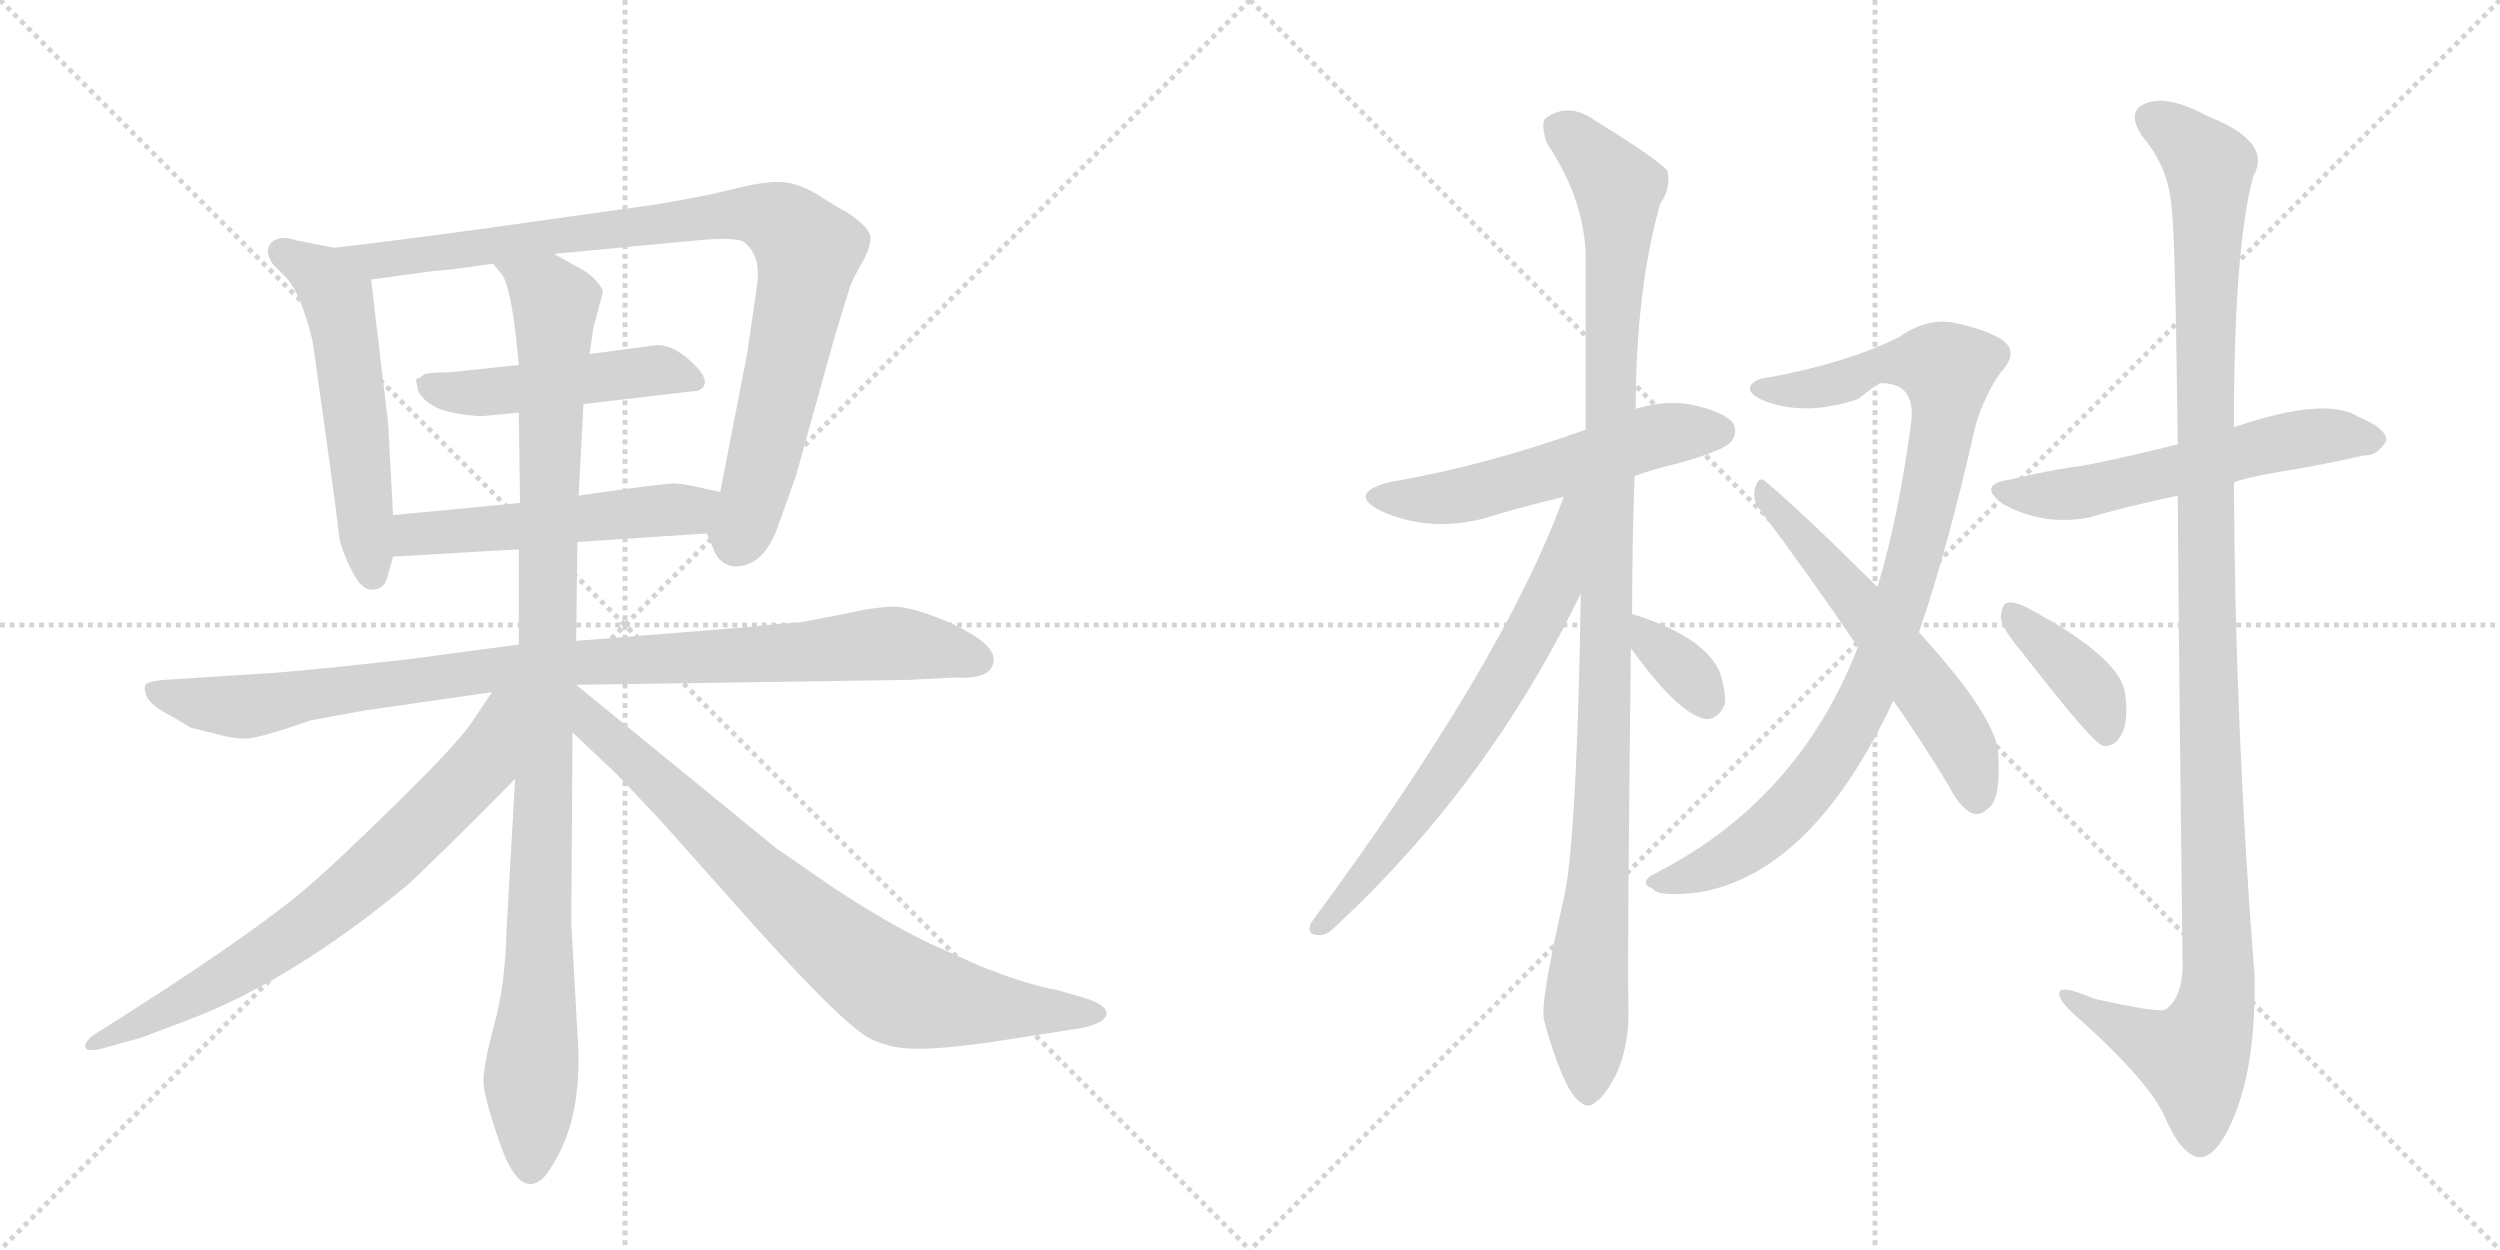 <svg version="1.1" viewBox="0 0 2048 1024" xmlns="http://www.w3.org/2000/svg">
  <g stroke="lightgray" stroke-dasharray="1,1" stroke-width="1" transform="scale(4, 4)">
    <line x1="0" y1="0" x2="256" y2="256"></line>
    <line x1="256" y1="0" x2="0" y2="256"></line>
    <line x1="128" y1="0" x2="128" y2="256"></line>
    <line x1="0" y1="128" x2="256" y2="128"></line>
    <line x1="256" y1="0" x2="512" y2="256"></line>
    <line x1="512" y1="0" x2="256" y2="256"></line>
    <line x1="384" y1="0" x2="384" y2="256"></line>
    <line x1="256" y1="128" x2="512" y2="128"></line>
  </g>
<g transform="scale(1, -1) translate(0, -850)">
   <style type="text/css">
    @keyframes keyframes0 {
      from {
       stroke: black;
       stroke-dashoffset: 545;
       stroke-width: 128;
       }
       64% {
       animation-timing-function: step-end;
       stroke: black;
       stroke-dashoffset: 0;
       stroke-width: 128;
       }
       to {
       stroke: black;
       stroke-width: 1024;
       }
       }
       #make-me-a-hanzi-animation-0 {
         animation: keyframes0 0.694s both;
         animation-delay: 0s;
         animation-timing-function: linear;
       }
    @keyframes keyframes1 {
      from {
       stroke: black;
       stroke-dashoffset: 898;
       stroke-width: 128;
       }
       75% {
       animation-timing-function: step-end;
       stroke: black;
       stroke-dashoffset: 0;
       stroke-width: 128;
       }
       to {
       stroke: black;
       stroke-width: 1024;
       }
       }
       #make-me-a-hanzi-animation-1 {
         animation: keyframes1 0.981s both;
         animation-delay: 0.694s;
         animation-timing-function: linear;
       }
    @keyframes keyframes2 {
      from {
       stroke: black;
       stroke-dashoffset: 477;
       stroke-width: 128;
       }
       61% {
       animation-timing-function: step-end;
       stroke: black;
       stroke-dashoffset: 0;
       stroke-width: 128;
       }
       to {
       stroke: black;
       stroke-width: 1024;
       }
       }
       #make-me-a-hanzi-animation-2 {
         animation: keyframes2 0.638s both;
         animation-delay: 1.674s;
         animation-timing-function: linear;
       }
    @keyframes keyframes3 {
      from {
       stroke: black;
       stroke-dashoffset: 519;
       stroke-width: 128;
       }
       63% {
       animation-timing-function: step-end;
       stroke: black;
       stroke-dashoffset: 0;
       stroke-width: 128;
       }
       to {
       stroke: black;
       stroke-width: 1024;
       }
       }
       #make-me-a-hanzi-animation-3 {
         animation: keyframes3 0.672s both;
         animation-delay: 2.312s;
         animation-timing-function: linear;
       }
    @keyframes keyframes4 {
      from {
       stroke: black;
       stroke-dashoffset: 934;
       stroke-width: 128;
       }
       75% {
       animation-timing-function: step-end;
       stroke: black;
       stroke-dashoffset: 0;
       stroke-width: 128;
       }
       to {
       stroke: black;
       stroke-width: 1024;
       }
       }
       #make-me-a-hanzi-animation-4 {
         animation: keyframes4 1.01s both;
         animation-delay: 2.985s;
         animation-timing-function: linear;
       }
    @keyframes keyframes5 {
      from {
       stroke: black;
       stroke-dashoffset: 1018;
       stroke-width: 128;
       }
       77% {
       animation-timing-function: step-end;
       stroke: black;
       stroke-dashoffset: 0;
       stroke-width: 128;
       }
       to {
       stroke: black;
       stroke-width: 1024;
       }
       }
       #make-me-a-hanzi-animation-5 {
         animation: keyframes5 1.078s both;
         animation-delay: 3.995s;
         animation-timing-function: linear;
       }
    @keyframes keyframes6 {
      from {
       stroke: black;
       stroke-dashoffset: 711;
       stroke-width: 128;
       }
       70% {
       animation-timing-function: step-end;
       stroke: black;
       stroke-dashoffset: 0;
       stroke-width: 128;
       }
       to {
       stroke: black;
       stroke-width: 1024;
       }
       }
       #make-me-a-hanzi-animation-6 {
         animation: keyframes6 0.829s both;
         animation-delay: 5.073s;
         animation-timing-function: linear;
       }
    @keyframes keyframes7 {
      from {
       stroke: black;
       stroke-dashoffset: 779;
       stroke-width: 128;
       }
       72% {
       animation-timing-function: step-end;
       stroke: black;
       stroke-dashoffset: 0;
       stroke-width: 128;
       }
       to {
       stroke: black;
       stroke-width: 1024;
       }
       }
       #make-me-a-hanzi-animation-7 {
         animation: keyframes7 0.884s both;
         animation-delay: 5.902s;
         animation-timing-function: linear;
       }
    @keyframes keyframes8 {
      from {
       stroke: black;
       stroke-dashoffset: 542;
       stroke-width: 128;
       }
       64% {
       animation-timing-function: step-end;
       stroke: black;
       stroke-dashoffset: 0;
       stroke-width: 128;
       }
       to {
       stroke: black;
       stroke-width: 1024;
       }
       }
       #make-me-a-hanzi-animation-8 {
         animation: keyframes8 0.691s both;
         animation-delay: 6.786s;
         animation-timing-function: linear;
       }
    @keyframes keyframes9 {
      from {
       stroke: black;
       stroke-dashoffset: 1063;
       stroke-width: 128;
       }
       78% {
       animation-timing-function: step-end;
       stroke: black;
       stroke-dashoffset: 0;
       stroke-width: 128;
       }
       to {
       stroke: black;
       stroke-width: 1024;
       }
       }
       #make-me-a-hanzi-animation-9 {
         animation: keyframes9 1.115s both;
         animation-delay: 7.477s;
         animation-timing-function: linear;
       }
    @keyframes keyframes10 {
      from {
       stroke: black;
       stroke-dashoffset: 669;
       stroke-width: 128;
       }
       69% {
       animation-timing-function: step-end;
       stroke: black;
       stroke-dashoffset: 0;
       stroke-width: 128;
       }
       to {
       stroke: black;
       stroke-width: 1024;
       }
       }
       #make-me-a-hanzi-animation-10 {
         animation: keyframes10 0.794s both;
         animation-delay: 8.592s;
         animation-timing-function: linear;
       }
    @keyframes keyframes11 {
      from {
       stroke: black;
       stroke-dashoffset: 341;
       stroke-width: 128;
       }
       53% {
       animation-timing-function: step-end;
       stroke: black;
       stroke-dashoffset: 0;
       stroke-width: 128;
       }
       to {
       stroke: black;
       stroke-width: 1024;
       }
       }
       #make-me-a-hanzi-animation-11 {
         animation: keyframes11 0.528s both;
         animation-delay: 9.387s;
         animation-timing-function: linear;
       }
    @keyframes keyframes12 {
      from {
       stroke: black;
       stroke-dashoffset: 926;
       stroke-width: 128;
       }
       75% {
       animation-timing-function: step-end;
       stroke: black;
       stroke-dashoffset: 0;
       stroke-width: 128;
       }
       to {
       stroke: black;
       stroke-width: 1024;
       }
       }
       #make-me-a-hanzi-animation-12 {
         animation: keyframes12 1.004s both;
         animation-delay: 9.914s;
         animation-timing-function: linear;
       }
    @keyframes keyframes13 {
      from {
       stroke: black;
       stroke-dashoffset: 562;
       stroke-width: 128;
       }
       65% {
       animation-timing-function: step-end;
       stroke: black;
       stroke-dashoffset: 0;
       stroke-width: 128;
       }
       to {
       stroke: black;
       stroke-width: 1024;
       }
       }
       #make-me-a-hanzi-animation-13 {
         animation: keyframes13 0.707s both;
         animation-delay: 10.918s;
         animation-timing-function: linear;
       }
    @keyframes keyframes14 {
      from {
       stroke: black;
       stroke-dashoffset: 566;
       stroke-width: 128;
       }
       65% {
       animation-timing-function: step-end;
       stroke: black;
       stroke-dashoffset: 0;
       stroke-width: 128;
       }
       to {
       stroke: black;
       stroke-width: 1024;
       }
       }
       #make-me-a-hanzi-animation-14 {
         animation: keyframes14 0.711s both;
         animation-delay: 11.625s;
         animation-timing-function: linear;
       }
    @keyframes keyframes15 {
      from {
       stroke: black;
       stroke-dashoffset: 1165;
       stroke-width: 128;
       }
       79% {
       animation-timing-function: step-end;
       stroke: black;
       stroke-dashoffset: 0;
       stroke-width: 128;
       }
       to {
       stroke: black;
       stroke-width: 1024;
       }
       }
       #make-me-a-hanzi-animation-15 {
         animation: keyframes15 1.198s both;
         animation-delay: 12.336s;
         animation-timing-function: linear;
       }
    @keyframes keyframes16 {
      from {
       stroke: black;
       stroke-dashoffset: 387;
       stroke-width: 128;
       }
       56% {
       animation-timing-function: step-end;
       stroke: black;
       stroke-dashoffset: 0;
       stroke-width: 128;
       }
       to {
       stroke: black;
       stroke-width: 1024;
       }
       }
       #make-me-a-hanzi-animation-16 {
         animation: keyframes16 0.565s both;
         animation-delay: 13.534s;
         animation-timing-function: linear;
       }
</style>
<path d="M 322 428 L 318 503 L 304 621 C 302 642 302 642 274 647 L 243 653 Q 229 658 222 651 Q 216 644 224 633 L 234 623 Q 246 611 256 571 Q 276 430 278 409 Q 281 396 289 381 Q 297 366 305 367 Q 314 367 317 376 L 322 394 L 322 428 Z" fill="lightgray"></path> 
<path d="M 454 642 L 570 653 Q 602 656 609 652 Q 624 641 620 615 L 612 560 L 590 447 C 584 418 576 420 579 413 L 585 399 Q 589 388 601 386 Q 625 385 637 418 L 652 460 L 684 575 L 696 614 Q 697 618 704 631 Q 712 644 713 653 Q 715 662 694 676 Q 686 680 669 691 Q 652 701 638 701 Q 624 701 600 695 Q 577 689 534 682 L 434 668 Q 350 656 274 647 C 244 643 274 617 304 621 L 355 628 Q 363 628 404 634 L 454 642 Z" fill="lightgray"></path> 
<path d="M 478 519 L 572 530 Q 585 536 567 553 Q 550 569 536 567 L 483 560 L 425 551 L 368 545 Q 350 545 347 543 Q 345 541 342 540 Q 340 539 341 537 Q 342 534 342 531 Q 346 522 356 517 Q 366 511 394 509 L 425 512 L 478 519 Z" fill="lightgray"></path> 
<path d="M 590 447 L 576 450 Q 564 453 553 454 Q 543 454 474 444 L 426 438 L 322 428 C 292 425 292 392 322 394 L 425 400 L 473 406 L 579 413 C 609 415 619 441 590 447 Z" fill="lightgray"></path> 
<path d="M 472 289 L 744 293 L 782 295 Q 814 293 814 310 Q 814 323 780 339 Q 746 354 729 353 Q 713 352 696 348 L 655 340 Q 647 340 609 336 L 472 325 L 425 322 L 335 310 L 280 304 Q 220 298 212 298 L 134 293 Q 123 292 120 290 Q 117 287 120 280 Q 123 272 141 263 L 156 254 L 184 247 Q 192 245 200 245 Q 209 244 255 260 L 299 268 L 403 283 L 472 289 Z" fill="lightgray"></path> 
<path d="M 474 444 L 478 519 L 483 560 L 486 581 L 494 611 Q 490 623 470 633 L 454 642 C 428 657 389 660 404 634 L 412 624 Q 420 609 425 551 L 425 512 L 426 438 L 425 400 L 425 322 L 422 212 L 415 89 Q 414 44 405 11 Q 396 -23 396 -35 Q 396 -47 408 -82 Q 425 -135 446 -114 Q 479 -72 473 4 L 468 94 L 469 250 L 472 325 L 473 406 L 474 444 Z" fill="lightgray"></path> 
<path d="M 403 283 L 385 256 Q 370 236 324 191 Q 278 146 254 125 Q 204 82 78 3 Q 72 -1 70 -5 Q 69 -10 73 -10 Q 78 -11 87 -8 L 116 0 L 158 16 Q 241 48 335 126 Q 374 163 422 212 C 493 285 420 308 403 283 Z" fill="lightgray"></path> 
<path d="M 469 250 L 505 216 L 541 178 L 598 114 Q 688 12 713 -1 Q 730 -9 748 -9 Q 766 -10 810 -4 L 887 8 Q 900 11 904 15 Q 913 24 890 32 L 866 39 Q 842 43 802 59 L 762 77 Q 728 93 684 122 L 636 155 L 472 289 L 471 289 C 446 306 447 271 469 250 Z" fill="lightgray"></path> 
<path d="M 1339 460 Q 1355 466 1377 471 Q 1411 481 1417 487 Q 1424 494 1420 503 Q 1413 513 1383 519 Q 1361 522 1340 515 L 1299 498 Q 1215 468 1138 455 Q 1104 446 1130 432 Q 1175 411 1228 429 Q 1252 436 1281 443 L 1339 460 Z" fill="lightgray"></path> 
<path d="M 1337 347 Q 1337 399 1339 460 L 1340 515 Q 1340 612 1360 683 Q 1369 696 1366 710 Q 1359 719 1307 751 Q 1285 767 1266 753 Q 1262 749 1267 733 Q 1298 687 1299 640 Q 1299 573 1299 498 L 1295 364 Q 1292 172 1282 118 Q 1261 27 1265 14 Q 1271 -10 1281 -33 Q 1288 -49 1295 -53 Q 1301 -59 1308 -52 Q 1315 -48 1325 -28 Q 1335 -4 1334 25 Q 1333 62 1336 319 L 1337 347 Z" fill="lightgray"></path> 
<path d="M 1281 443 Q 1232 308 1074 94 Q 1070 84 1080 84 Q 1086 83 1094 91 Q 1220 208 1295 364 C 1347 469 1292 471 1281 443 Z" fill="lightgray"></path> 
<path d="M 1336 319 Q 1375 265 1397 261 Q 1407 260 1413 273 Q 1414 283 1409 299 Q 1396 329 1337 347 C 1309 356 1318 343 1336 319 Z" fill="lightgray"></path> 
<path d="M 1572 332 Q 1596 402 1618 500 Q 1625 525 1639 545 Q 1654 561 1641 571 Q 1628 580 1599 586 Q 1577 589 1556 574 Q 1514 553 1450 541 Q 1438 540 1434 534 Q 1431 527 1447 521 Q 1480 509 1522 523 Q 1537 535 1540 536 Q 1568 537 1566 507 Q 1556 429 1538 369 L 1522 320 Q 1473 193 1353 133 Q 1343 126 1354 122 Q 1358 115 1392 119 Q 1485 135 1551 276 L 1572 332 Z" fill="lightgray"></path> 
<path d="M 1551 276 Q 1573 245 1596 207 Q 1605 189 1615 184 Q 1622 181 1629 188 Q 1639 195 1637 231 Q 1637 261 1572 332 L 1538 369 Q 1480 427 1447 455 Q 1441 461 1438 451 Q 1435 441 1442 432 Q 1479 383 1522 320 L 1551 276 Z" fill="lightgray"></path> 
<path d="M 1830 455 Q 1842 459 1859 462 Q 1902 469 1937 477 Q 1947 476 1955 489 Q 1955 499 1933 508 Q 1906 526 1830 500 L 1784 486 Q 1744 476 1709 469 Q 1679 465 1646 457 Q 1619 453 1641 437 Q 1674 419 1711 426 Q 1742 435 1784 444 L 1830 455 Z" fill="lightgray"></path> 
<path d="M 1784 444 Q 1785 299 1788 57 Q 1787 32 1774 23 Q 1768 20 1715 32 Q 1685 45 1687 35 Q 1688 28 1706 13 Q 1760 -36 1773 -64 Q 1786 -95 1801 -98 Q 1816 -99 1830 -65 Q 1848 -22 1847 50 Q 1831 252 1830 455 L 1830 500 Q 1830 648 1846 706 Q 1862 734 1808 755 Q 1775 773 1757 765 Q 1741 758 1756 737 Q 1777 712 1779 679 Q 1782 660 1784 486 L 1784 444 Z" fill="lightgray"></path> 
<path d="M 1657 315 Q 1715 240 1723 239 Q 1732 238 1737 247 Q 1744 257 1741 281 Q 1738 311 1661 352 Q 1649 358 1644 356 Q 1640 355 1639 344 Q 1640 335 1657 315 Z" fill="lightgray"></path> 
      <clipPath id="make-me-a-hanzi-clip-0">
      <path d="M 322 428 L 318 503 L 304 621 C 302 642 302 642 274 647 L 243 653 Q 229 658 222 651 Q 216 644 224 633 L 234 623 Q 246 611 256 571 Q 276 430 278 409 Q 281 396 289 381 Q 297 366 305 367 Q 314 367 317 376 L 322 394 L 322 428 Z" fill="lightgray"></path>
      </clipPath>
      <path clip-path="url(#make-me-a-hanzi-clip-0)" d="M 231 644 L 262 626 L 279 596 L 305 379 " fill="none" id="make-me-a-hanzi-animation-0" stroke-dasharray="417 834" stroke-linecap="round"></path>

      <clipPath id="make-me-a-hanzi-clip-1">
      <path d="M 454 642 L 570 653 Q 602 656 609 652 Q 624 641 620 615 L 612 560 L 590 447 C 584 418 576 420 579 413 L 585 399 Q 589 388 601 386 Q 625 385 637 418 L 652 460 L 684 575 L 696 614 Q 697 618 704 631 Q 712 644 713 653 Q 715 662 694 676 Q 686 680 669 691 Q 652 701 638 701 Q 624 701 600 695 Q 577 689 534 682 L 434 668 Q 350 656 274 647 C 244 643 274 617 304 621 L 355 628 Q 363 628 404 634 L 454 642 Z" fill="lightgray"></path>
      </clipPath>
      <path clip-path="url(#make-me-a-hanzi-clip-1)" d="M 281 645 L 311 637 L 334 639 L 612 675 L 642 666 L 662 644 L 626 475 L 603 405 " fill="none" id="make-me-a-hanzi-animation-1" stroke-dasharray="770 1540" stroke-linecap="round"></path>

      <clipPath id="make-me-a-hanzi-clip-2">
      <path d="M 478 519 L 572 530 Q 585 536 567 553 Q 550 569 536 567 L 483 560 L 425 551 L 368 545 Q 350 545 347 543 Q 345 541 342 540 Q 340 539 341 537 Q 342 534 342 531 Q 346 522 356 517 Q 366 511 394 509 L 425 512 L 478 519 Z" fill="lightgray"></path>
      </clipPath>
      <path clip-path="url(#make-me-a-hanzi-clip-2)" d="M 348 537 L 366 529 L 400 528 L 539 547 L 565 540 " fill="none" id="make-me-a-hanzi-animation-2" stroke-dasharray="349 698" stroke-linecap="round"></path>

      <clipPath id="make-me-a-hanzi-clip-3">
      <path d="M 590 447 L 576 450 Q 564 453 553 454 Q 543 454 474 444 L 426 438 L 322 428 C 292 425 292 392 322 394 L 425 400 L 473 406 L 579 413 C 609 415 619 441 590 447 Z" fill="lightgray"></path>
      </clipPath>
      <path clip-path="url(#make-me-a-hanzi-clip-3)" d="M 329 400 L 337 411 L 564 432 L 582 443 " fill="none" id="make-me-a-hanzi-animation-3" stroke-dasharray="391 782" stroke-linecap="round"></path>

      <clipPath id="make-me-a-hanzi-clip-4">
      <path d="M 472 289 L 744 293 L 782 295 Q 814 293 814 310 Q 814 323 780 339 Q 746 354 729 353 Q 713 352 696 348 L 655 340 Q 647 340 609 336 L 472 325 L 425 322 L 335 310 L 280 304 Q 220 298 212 298 L 134 293 Q 123 292 120 290 Q 117 287 120 280 Q 123 272 141 263 L 156 254 L 184 247 Q 192 245 200 245 Q 209 244 255 260 L 299 268 L 403 283 L 472 289 Z" fill="lightgray"></path>
      </clipPath>
      <path clip-path="url(#make-me-a-hanzi-clip-4)" d="M 128 285 L 198 271 L 434 305 L 726 323 L 801 310 " fill="none" id="make-me-a-hanzi-animation-4" stroke-dasharray="806 1612" stroke-linecap="round"></path>

      <clipPath id="make-me-a-hanzi-clip-5">
      <path d="M 474 444 L 478 519 L 483 560 L 486 581 L 494 611 Q 490 623 470 633 L 454 642 C 428 657 389 660 404 634 L 412 624 Q 420 609 425 551 L 425 512 L 426 438 L 425 400 L 425 322 L 422 212 L 415 89 Q 414 44 405 11 Q 396 -23 396 -35 Q 396 -47 408 -82 Q 425 -135 446 -114 Q 479 -72 473 4 L 468 94 L 469 250 L 472 325 L 473 406 L 474 444 Z" fill="lightgray"></path>
      </clipPath>
      <path clip-path="url(#make-me-a-hanzi-clip-5)" d="M 411 631 L 448 610 L 455 597 L 435 -107 " fill="none" id="make-me-a-hanzi-animation-5" stroke-dasharray="890 1780" stroke-linecap="round"></path>

      <clipPath id="make-me-a-hanzi-clip-6">
      <path d="M 403 283 L 385 256 Q 370 236 324 191 Q 278 146 254 125 Q 204 82 78 3 Q 72 -1 70 -5 Q 69 -10 73 -10 Q 78 -11 87 -8 L 116 0 L 158 16 Q 241 48 335 126 Q 374 163 422 212 C 493 285 420 308 403 283 Z" fill="lightgray"></path>
      </clipPath>
      <path clip-path="url(#make-me-a-hanzi-clip-6)" d="M 419 278 L 410 271 L 394 223 L 287 119 L 169 39 L 77 -4 " fill="none" id="make-me-a-hanzi-animation-6" stroke-dasharray="583 1166" stroke-linecap="round"></path>

      <clipPath id="make-me-a-hanzi-clip-7">
      <path d="M 469 250 L 505 216 L 541 178 L 598 114 Q 688 12 713 -1 Q 730 -9 748 -9 Q 766 -10 810 -4 L 887 8 Q 900 11 904 15 Q 913 24 890 32 L 866 39 Q 842 43 802 59 L 762 77 Q 728 93 684 122 L 636 155 L 472 289 L 471 289 C 446 306 447 271 469 250 Z" fill="lightgray"></path>
      </clipPath>
      <path clip-path="url(#make-me-a-hanzi-clip-7)" d="M 472 282 L 485 257 L 627 124 L 727 44 L 781 29 L 897 20 " fill="none" id="make-me-a-hanzi-animation-7" stroke-dasharray="651 1302" stroke-linecap="round"></path>

      <clipPath id="make-me-a-hanzi-clip-8">
      <path d="M 1339 460 Q 1355 466 1377 471 Q 1411 481 1417 487 Q 1424 494 1420 503 Q 1413 513 1383 519 Q 1361 522 1340 515 L 1299 498 Q 1215 468 1138 455 Q 1104 446 1130 432 Q 1175 411 1228 429 Q 1252 436 1281 443 L 1339 460 Z" fill="lightgray"></path>
      </clipPath>
      <path clip-path="url(#make-me-a-hanzi-clip-8)" d="M 1131 444 L 1154 440 L 1202 445 L 1343 489 L 1409 497 " fill="none" id="make-me-a-hanzi-animation-8" stroke-dasharray="414 828" stroke-linecap="round"></path>

      <clipPath id="make-me-a-hanzi-clip-9">
      <path d="M 1337 347 Q 1337 399 1339 460 L 1340 515 Q 1340 612 1360 683 Q 1369 696 1366 710 Q 1359 719 1307 751 Q 1285 767 1266 753 Q 1262 749 1267 733 Q 1298 687 1299 640 Q 1299 573 1299 498 L 1295 364 Q 1292 172 1282 118 Q 1261 27 1265 14 Q 1271 -10 1281 -33 Q 1288 -49 1295 -53 Q 1301 -59 1308 -52 Q 1315 -48 1325 -28 Q 1335 -4 1334 25 Q 1333 62 1336 319 L 1337 347 Z" fill="lightgray"></path>
      </clipPath>
      <path clip-path="url(#make-me-a-hanzi-clip-9)" d="M 1277 747 L 1326 696 L 1316 256 L 1299 27 L 1301 -40 " fill="none" id="make-me-a-hanzi-animation-9" stroke-dasharray="935 1870" stroke-linecap="round"></path>

      <clipPath id="make-me-a-hanzi-clip-10">
      <path d="M 1281 443 Q 1232 308 1074 94 Q 1070 84 1080 84 Q 1086 83 1094 91 Q 1220 208 1295 364 C 1347 469 1292 471 1281 443 Z" fill="lightgray"></path>
      </clipPath>
      <path clip-path="url(#make-me-a-hanzi-clip-10)" d="M 1295 441 L 1287 435 L 1273 366 L 1213 260 L 1143 162 L 1084 93 " fill="none" id="make-me-a-hanzi-animation-10" stroke-dasharray="541 1082" stroke-linecap="round"></path>

      <clipPath id="make-me-a-hanzi-clip-11">
      <path d="M 1336 319 Q 1375 265 1397 261 Q 1407 260 1413 273 Q 1414 283 1409 299 Q 1396 329 1337 347 C 1309 356 1318 343 1336 319 Z" fill="lightgray"></path>
      </clipPath>
      <path clip-path="url(#make-me-a-hanzi-clip-11)" d="M 1345 340 L 1351 325 L 1376 305 L 1398 276 " fill="none" id="make-me-a-hanzi-animation-11" stroke-dasharray="213 426" stroke-linecap="round"></path>

      <clipPath id="make-me-a-hanzi-clip-12">
      <path d="M 1572 332 Q 1596 402 1618 500 Q 1625 525 1639 545 Q 1654 561 1641 571 Q 1628 580 1599 586 Q 1577 589 1556 574 Q 1514 553 1450 541 Q 1438 540 1434 534 Q 1431 527 1447 521 Q 1480 509 1522 523 Q 1537 535 1540 536 Q 1568 537 1566 507 Q 1556 429 1538 369 L 1522 320 Q 1473 193 1353 133 Q 1343 126 1354 122 Q 1358 115 1392 119 Q 1485 135 1551 276 L 1572 332 Z" fill="lightgray"></path>
      </clipPath>
      <path clip-path="url(#make-me-a-hanzi-clip-12)" d="M 1440 532 L 1482 531 L 1558 554 L 1595 547 L 1577 429 L 1528 275 L 1488 212 L 1437 160 L 1406 141 L 1362 128 " fill="none" id="make-me-a-hanzi-animation-12" stroke-dasharray="798 1596" stroke-linecap="round"></path>

      <clipPath id="make-me-a-hanzi-clip-13">
      <path d="M 1551 276 Q 1573 245 1596 207 Q 1605 189 1615 184 Q 1622 181 1629 188 Q 1639 195 1637 231 Q 1637 261 1572 332 L 1538 369 Q 1480 427 1447 455 Q 1441 461 1438 451 Q 1435 441 1442 432 Q 1479 383 1522 320 L 1551 276 Z" fill="lightgray"></path>
      </clipPath>
      <path clip-path="url(#make-me-a-hanzi-clip-13)" d="M 1446 446 L 1594 263 L 1616 221 L 1619 198 " fill="none" id="make-me-a-hanzi-animation-13" stroke-dasharray="434 868" stroke-linecap="round"></path>

      <clipPath id="make-me-a-hanzi-clip-14">
      <path d="M 1830 455 Q 1842 459 1859 462 Q 1902 469 1937 477 Q 1947 476 1955 489 Q 1955 499 1933 508 Q 1906 526 1830 500 L 1784 486 Q 1744 476 1709 469 Q 1679 465 1646 457 Q 1619 453 1641 437 Q 1674 419 1711 426 Q 1742 435 1784 444 L 1830 455 Z" fill="lightgray"></path>
      </clipPath>
      <path clip-path="url(#make-me-a-hanzi-clip-14)" d="M 1641 448 L 1689 444 L 1895 492 L 1945 490 " fill="none" id="make-me-a-hanzi-animation-14" stroke-dasharray="438 876" stroke-linecap="round"></path>

      <clipPath id="make-me-a-hanzi-clip-15">
      <path d="M 1784 444 Q 1785 299 1788 57 Q 1787 32 1774 23 Q 1768 20 1715 32 Q 1685 45 1687 35 Q 1688 28 1706 13 Q 1760 -36 1773 -64 Q 1786 -95 1801 -98 Q 1816 -99 1830 -65 Q 1848 -22 1847 50 Q 1831 252 1830 455 L 1830 500 Q 1830 648 1846 706 Q 1862 734 1808 755 Q 1775 773 1757 765 Q 1741 758 1756 737 Q 1777 712 1779 679 Q 1782 660 1784 486 L 1784 444 Z" fill="lightgray"></path>
      </clipPath>
      <path clip-path="url(#make-me-a-hanzi-clip-15)" d="M 1764 751 L 1789 736 L 1810 710 L 1805 499 L 1817 41 L 1811 11 L 1797 -17 L 1693 33 " fill="none" id="make-me-a-hanzi-animation-15" stroke-dasharray="1037 2074" stroke-linecap="round"></path>

      <clipPath id="make-me-a-hanzi-clip-16">
      <path d="M 1657 315 Q 1715 240 1723 239 Q 1732 238 1737 247 Q 1744 257 1741 281 Q 1738 311 1661 352 Q 1649 358 1644 356 Q 1640 355 1639 344 Q 1640 335 1657 315 Z" fill="lightgray"></path>
      </clipPath>
      <path clip-path="url(#make-me-a-hanzi-clip-16)" d="M 1647 348 L 1717 279 L 1726 248 " fill="none" id="make-me-a-hanzi-animation-16" stroke-dasharray="259 518" stroke-linecap="round"></path>

</g>
</svg>
